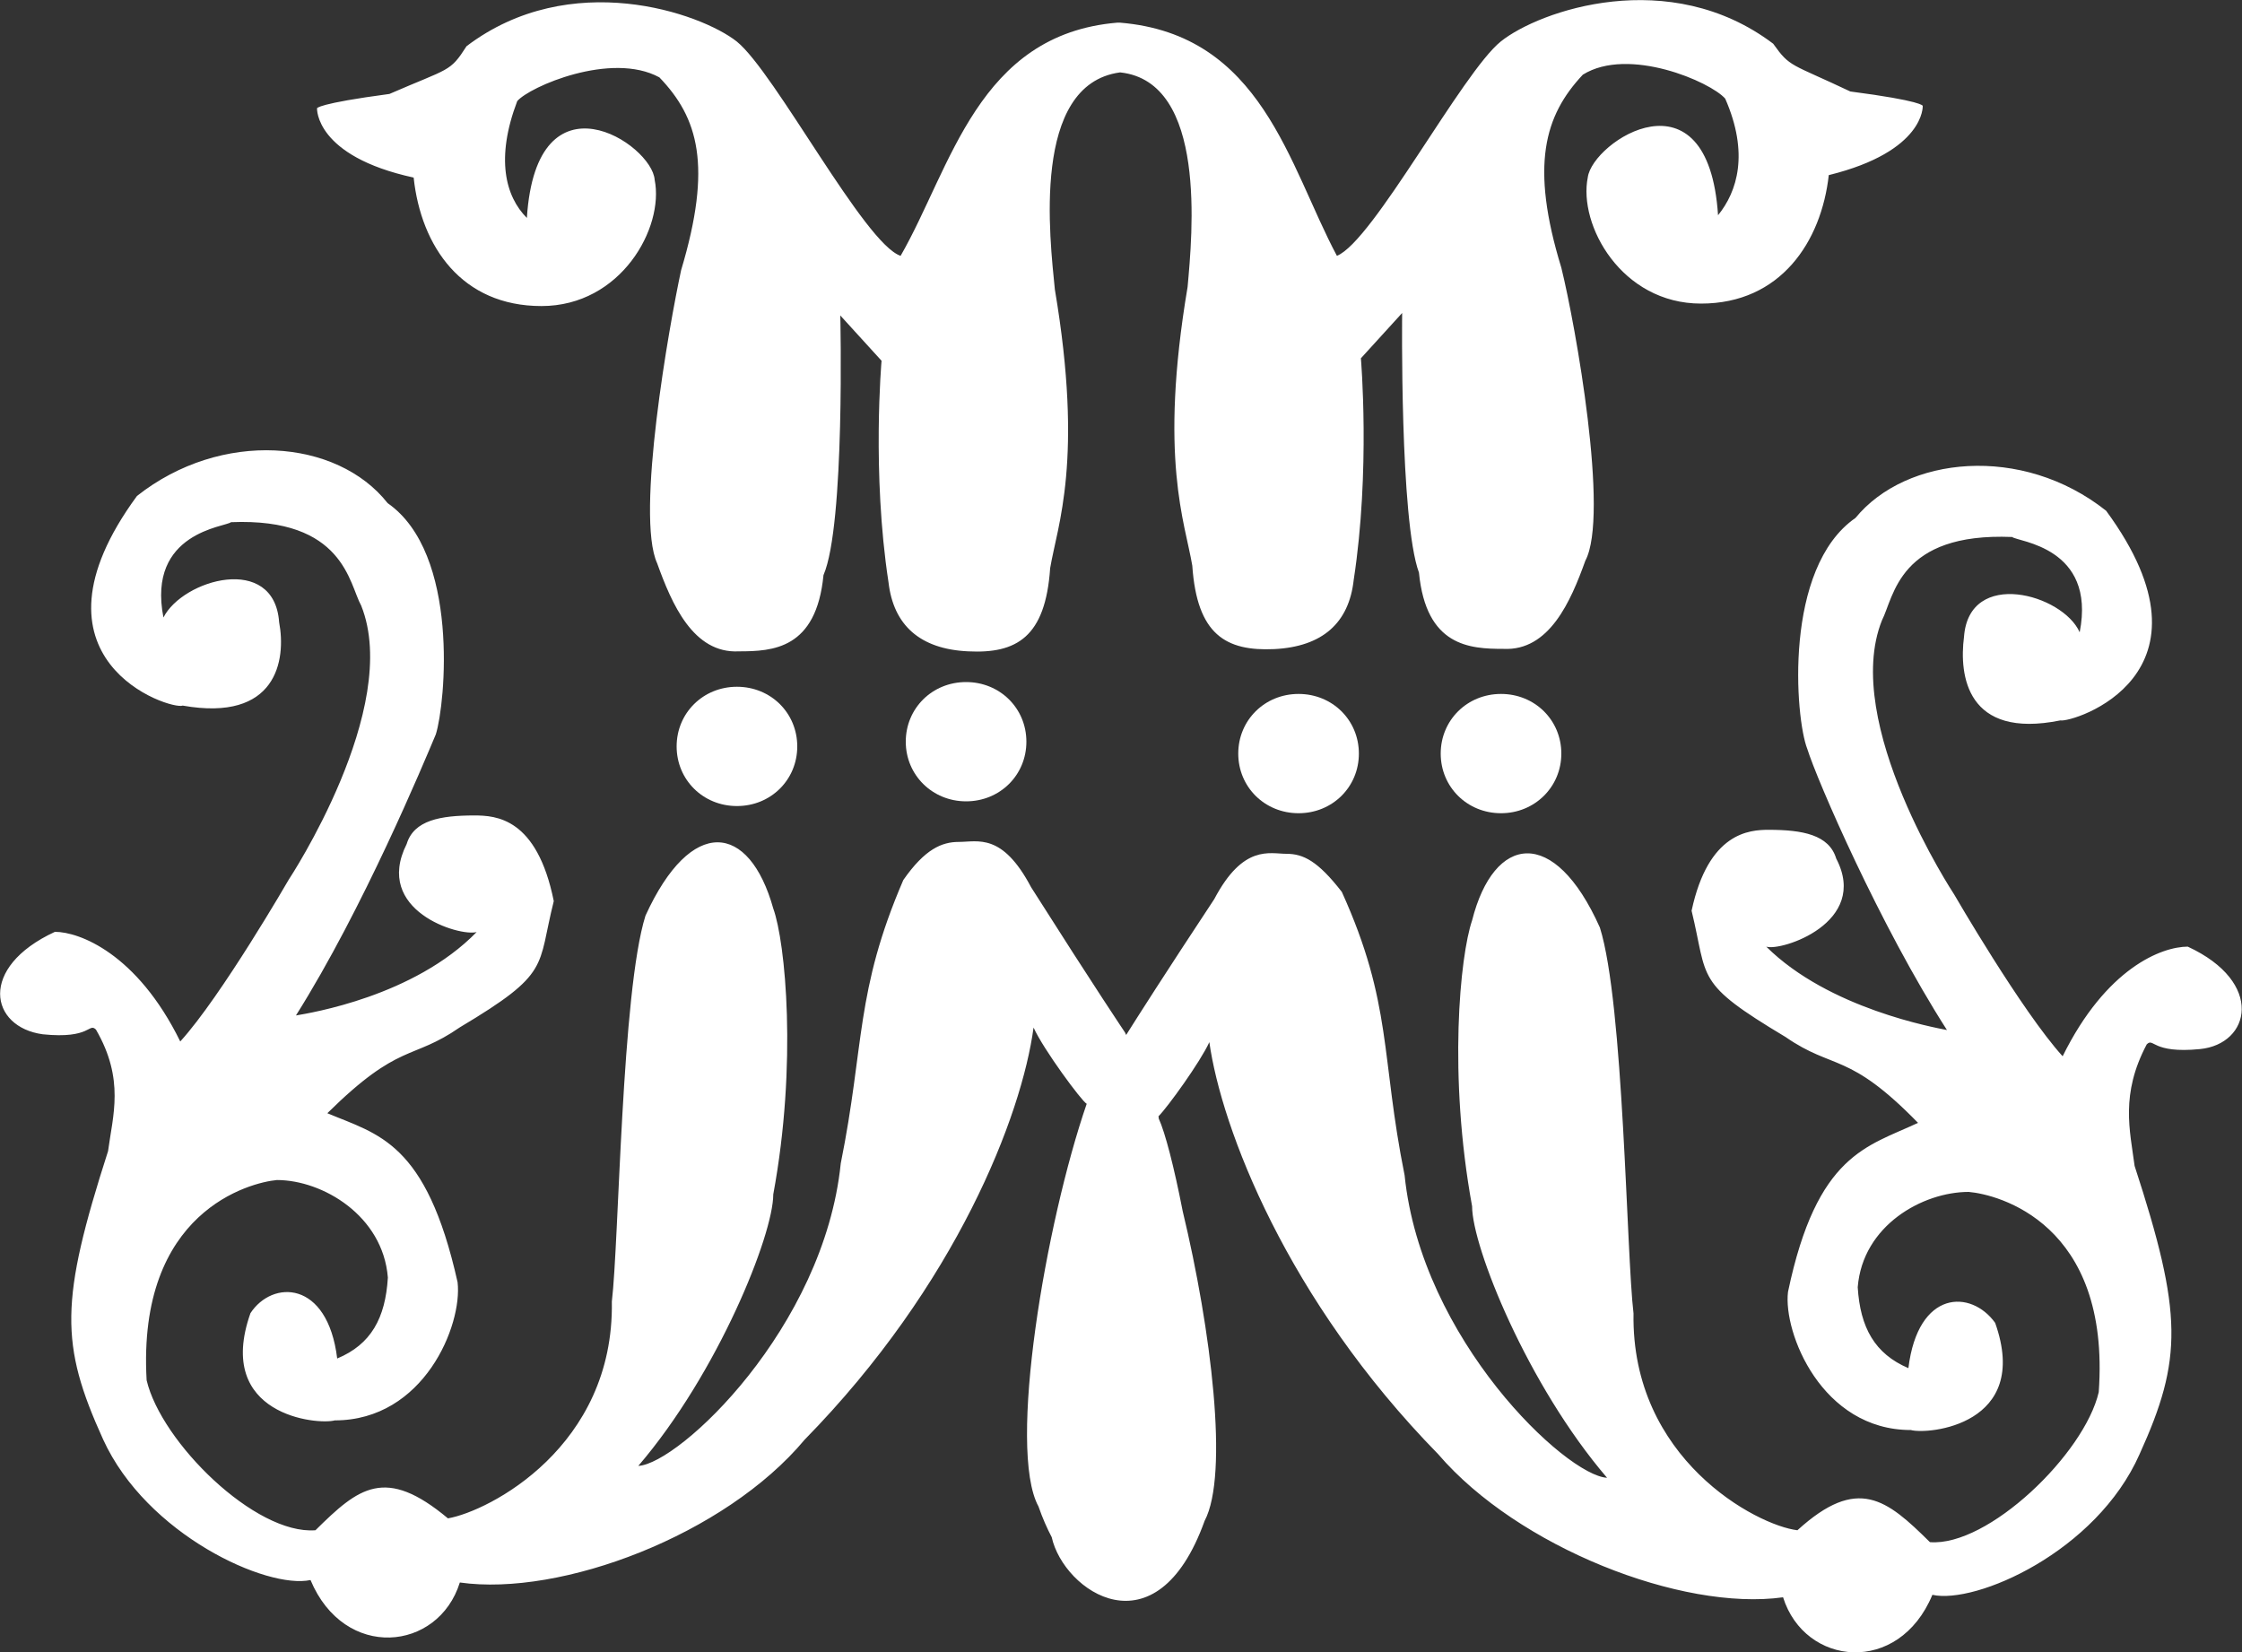<?xml version="1.0" encoding="UTF-8"?> <svg xmlns="http://www.w3.org/2000/svg" id="Layer_1" width="100" height="73.68" viewBox="0 0 100 73.68"><rect x="0" y="0" width="100" height="73.68" fill="#333333" stroke="none"/><defs><style>.cls-1{fill:#fff;stroke-width:0px;}</style></defs><path class="cls-1" d="m40.4,33.08c0-1.49,1.18-2.66,2.69-2.66s2.69,1.17,2.69,2.66-1.18,2.66-2.69,2.66c-1.5,0-2.69-1.17-2.69-2.66h0Z"></path><path class="cls-1" d="m66.95,36.27c1.5,0,2.69-1.17,2.69-2.66s-1.18-2.66-2.69-2.66-2.69,1.17-2.69,2.66c0,1.49,1.18,2.66,2.69,2.66h0Z"></path><path class="cls-1" d="m57.92,36.27c1.51,0,2.69-1.17,2.69-2.66s-1.18-2.66-2.69-2.66-2.69,1.17-2.69,2.66c0,1.49,1.18,2.66,2.69,2.66h0Z"></path><path class="cls-1" d="m32.87,35.95c1.51,0,2.69-1.17,2.69-2.66s-1.18-2.66-2.69-2.66-2.69,1.17-2.69,2.66c0,1.49,1.18,2.66,2.69,2.66h0Z"></path><path class="cls-1" d="m81.57,7.8c-.33,2.98-2.15,5.74-5.7,5.74s-5.48-3.51-5.05-5.63c.21-1.6,5.37-5,5.81,1.69.86-1.06,1.39-2.76.32-5.2-.65-.75-4.31-2.34-6.35-1.07-1.71,1.82-2.36,4.04-.96,8.61.63,2.55,2.15,11.05,1.07,13.07-.65,1.81-1.61,4.03-3.65,3.93-1.51,0-3.45-.11-3.77-3.4-.86-2.34-.75-11.58-.75-11.58l-1.84,2.02s.43,5-.32,9.88c-.21,1.92-1.39,2.98-3.54,3.09-2.16.1-3.45-.64-3.66-3.72-.32-1.92-1.5-4.78-.21-12.43.21-2.34.88-9.15-3-9.57h-.02c-3.97.54-3.12,7.44-2.9,9.68,1.29,7.64.11,10.52-.21,12.43-.21,3.08-1.5,3.82-3.66,3.71-2.15-.1-3.33-1.17-3.55-3.08-.75-4.89-.31-9.88-.31-9.88l-1.84-2.02s.22,9.35-.75,11.58c-.32,3.3-2.26,3.4-3.77,3.4-2.04.11-3-2.12-3.65-3.93-.97-2.12.54-10.62,1.07-13.07,1.4-4.67.76-6.8-.97-8.6-2.15-1.17-5.8.42-6.34,1.06-.97,2.55-.53,4.25.43,5.21.43-6.69,5.59-3.3,5.7-1.7.43,2.13-1.5,5.63-5.05,5.63s-5.37-2.65-5.7-5.73c-4.41-.96-4.31-3.09-4.31-3.09,0,0,0-.21,3.23-.64,2.69-1.17,2.69-.96,3.44-2.13,4.63-3.51,10.44-1.48,12.05-.21,1.71,1.38,5.7,9.03,7.31,9.56,2.26-3.93,3.44-9.88,9.67-10.4h.11c6.34.52,7.53,6.37,9.68,10.4,1.61-.64,5.59-8.18,7.31-9.56,1.72-1.38,7.52-3.4,12.15.1.76,1.07.76.86,3.44,2.13,3.23.42,3.23.64,3.23.64,0,0,.11,2.03-4.19,3.09Z"></path><path class="cls-1" d="m97.59,42.22c-1.18,0-3.65.96-5.59,4.89-1.83-2.02-4.84-7.22-4.84-7.22,0,0-5.05-7.65-3.22-12.22.54-1.06.75-3.93,5.81-3.72.22.21,3.76.43,3.01,4.25-.75-1.7-4.94-2.87-5.16.21-.22,1.7.11,4.57,4.3,3.72.54.11,7.42-2.02,2.04-9.35-3.76-2.98-8.92-2.44-11.18.32-3.22,2.23-2.69,8.93-2.15,10.3.43,1.38,3.23,7.86,6.23,12.54-.54-.11-5.27-.95-8.06-3.72.65.22,4.62-1.06,3.12-3.93-.32-1.06-1.5-1.28-3.01-1.28-.86,0-2.69.11-3.44,3.61.75,3.08.11,3.19,4.19,5.63,2.15,1.49,2.8.64,5.91,3.83-2.26,1.06-4.51,1.38-5.8,7.54-.22,1.81,1.5,6.16,5.48,6.16.75.21,5.38-.21,3.76-4.78-1.07-1.49-3.44-1.49-3.87,2.02-1.5-.64-2.15-1.81-2.26-3.61.22-2.76,2.9-4.25,4.95-4.25,1.29.11,6.34,1.38,5.8,8.93-.64,2.76-4.94,6.9-7.53,6.69-1.93-1.91-3.22-2.98-5.91-.53-1.83-.22-7.42-3.19-7.31-9.67-.32-2.66-.43-13.81-1.5-17.21-2.04-4.57-4.73-4.15-5.7-.32-.54,1.59-1.07,6.9,0,12.75,0,1.81,2.47,7.97,6.02,12.11-1.83-.1-8.28-6.16-9.03-13.49-1.07-5.31-.54-7.65-2.8-12.64-1.07-1.38-1.72-1.7-2.47-1.7s-1.93-.43-3.22,2.02c-2.22,3.36-3.44,5.28-3.93,6.06-.03-.06-.05-.11-.05-.11,0,0-1.29-1.91-4.19-6.48-1.29-2.44-2.37-2.02-3.23-2.02-.75,0-1.51.32-2.47,1.7-2.15,4.99-1.72,7.33-2.79,12.64-.75,7.33-7.2,13.39-9.03,13.49,3.55-4.14,6.02-10.3,6.02-12.11,1.08-5.84.54-11.26,0-12.75-1.07-3.83-3.66-4.15-5.7.32-1.07,3.4-1.18,14.55-1.5,17.21.11,6.48-5.48,9.35-7.31,9.67-2.8-2.34-3.98-1.38-5.91.53-2.69.21-6.88-3.93-7.53-6.69-.43-7.54,4.62-8.82,5.81-8.93,2.04,0,4.73,1.59,4.95,4.35-.11,1.81-.75,2.98-2.26,3.61-.43-3.51-2.9-3.51-3.87-2.02-1.61,4.57,3.01,4.99,3.76,4.78,3.98,0,5.7-4.25,5.48-6.16-1.4-6.27-3.55-6.59-5.81-7.54,3.23-3.19,3.76-2.34,5.91-3.83,4.09-2.44,3.44-2.66,4.19-5.63-.75-3.72-2.58-3.82-3.55-3.82-1.5,0-2.69.21-3.01,1.27-1.5,2.98,2.36,4.14,3.12,3.93-2.8,2.87-7.42,3.61-8.06,3.72,3.01-4.78,5.7-11.26,6.24-12.54.43-1.38,1.07-8.07-2.15-10.31-2.26-2.87-7.42-3.29-11.18-.32-5.38,7.33,1.5,9.56,2.04,9.35,4.19.74,4.62-2.02,4.3-3.72-.22-3.08-4.3-1.91-5.16-.21-.75-3.82,2.8-4.04,3.01-4.25,5.05-.21,5.27,2.76,5.81,3.72,1.83,4.57-3.23,12.22-3.23,12.22,0,0-3.01,5.21-4.84,7.22-1.93-3.93-4.51-4.89-5.59-4.89-3.44,1.59-2.9,4.25-.54,4.57,2.15.22,2.04-.53,2.37-.21,1.29,2.23.75,3.83.54,5.42-2.15,6.69-2.15,8.61-.22,12.86,1.94,4.25,7.31,6.69,9.25,6.27,1.51,3.61,5.7,3.19,6.66.11,4.52.64,11.83-2.12,15.38-6.37,6.77-6.91,9.68-14.45,10.21-18.38.43.96,2.15,3.29,2.37,3.4-1.83,5.31-3.55,15.4-2.15,17.96.18.52.38.97.59,1.37.53,2.4,4.66,5.28,6.82-.73,1.09-2.06.29-8.54-.98-13.82-.38-1.95-.78-3.5-1.07-4.13.01,0,0-.04-.01-.09.41-.41,1.87-2.43,2.27-3.31.54,3.82,3.44,11.47,10.21,18.38,3.55,4.14,10.86,7.01,15.38,6.38.97,3.08,5.16,3.5,6.66-.11,1.93.43,7.31-1.91,9.24-6.27,1.93-4.25,1.93-6.27-.22-12.86-.21-1.59-.64-3.19.54-5.42.32-.32.22.42,2.37.21,2.26-.22,2.9-2.98-.54-4.57Z"></path></svg> 